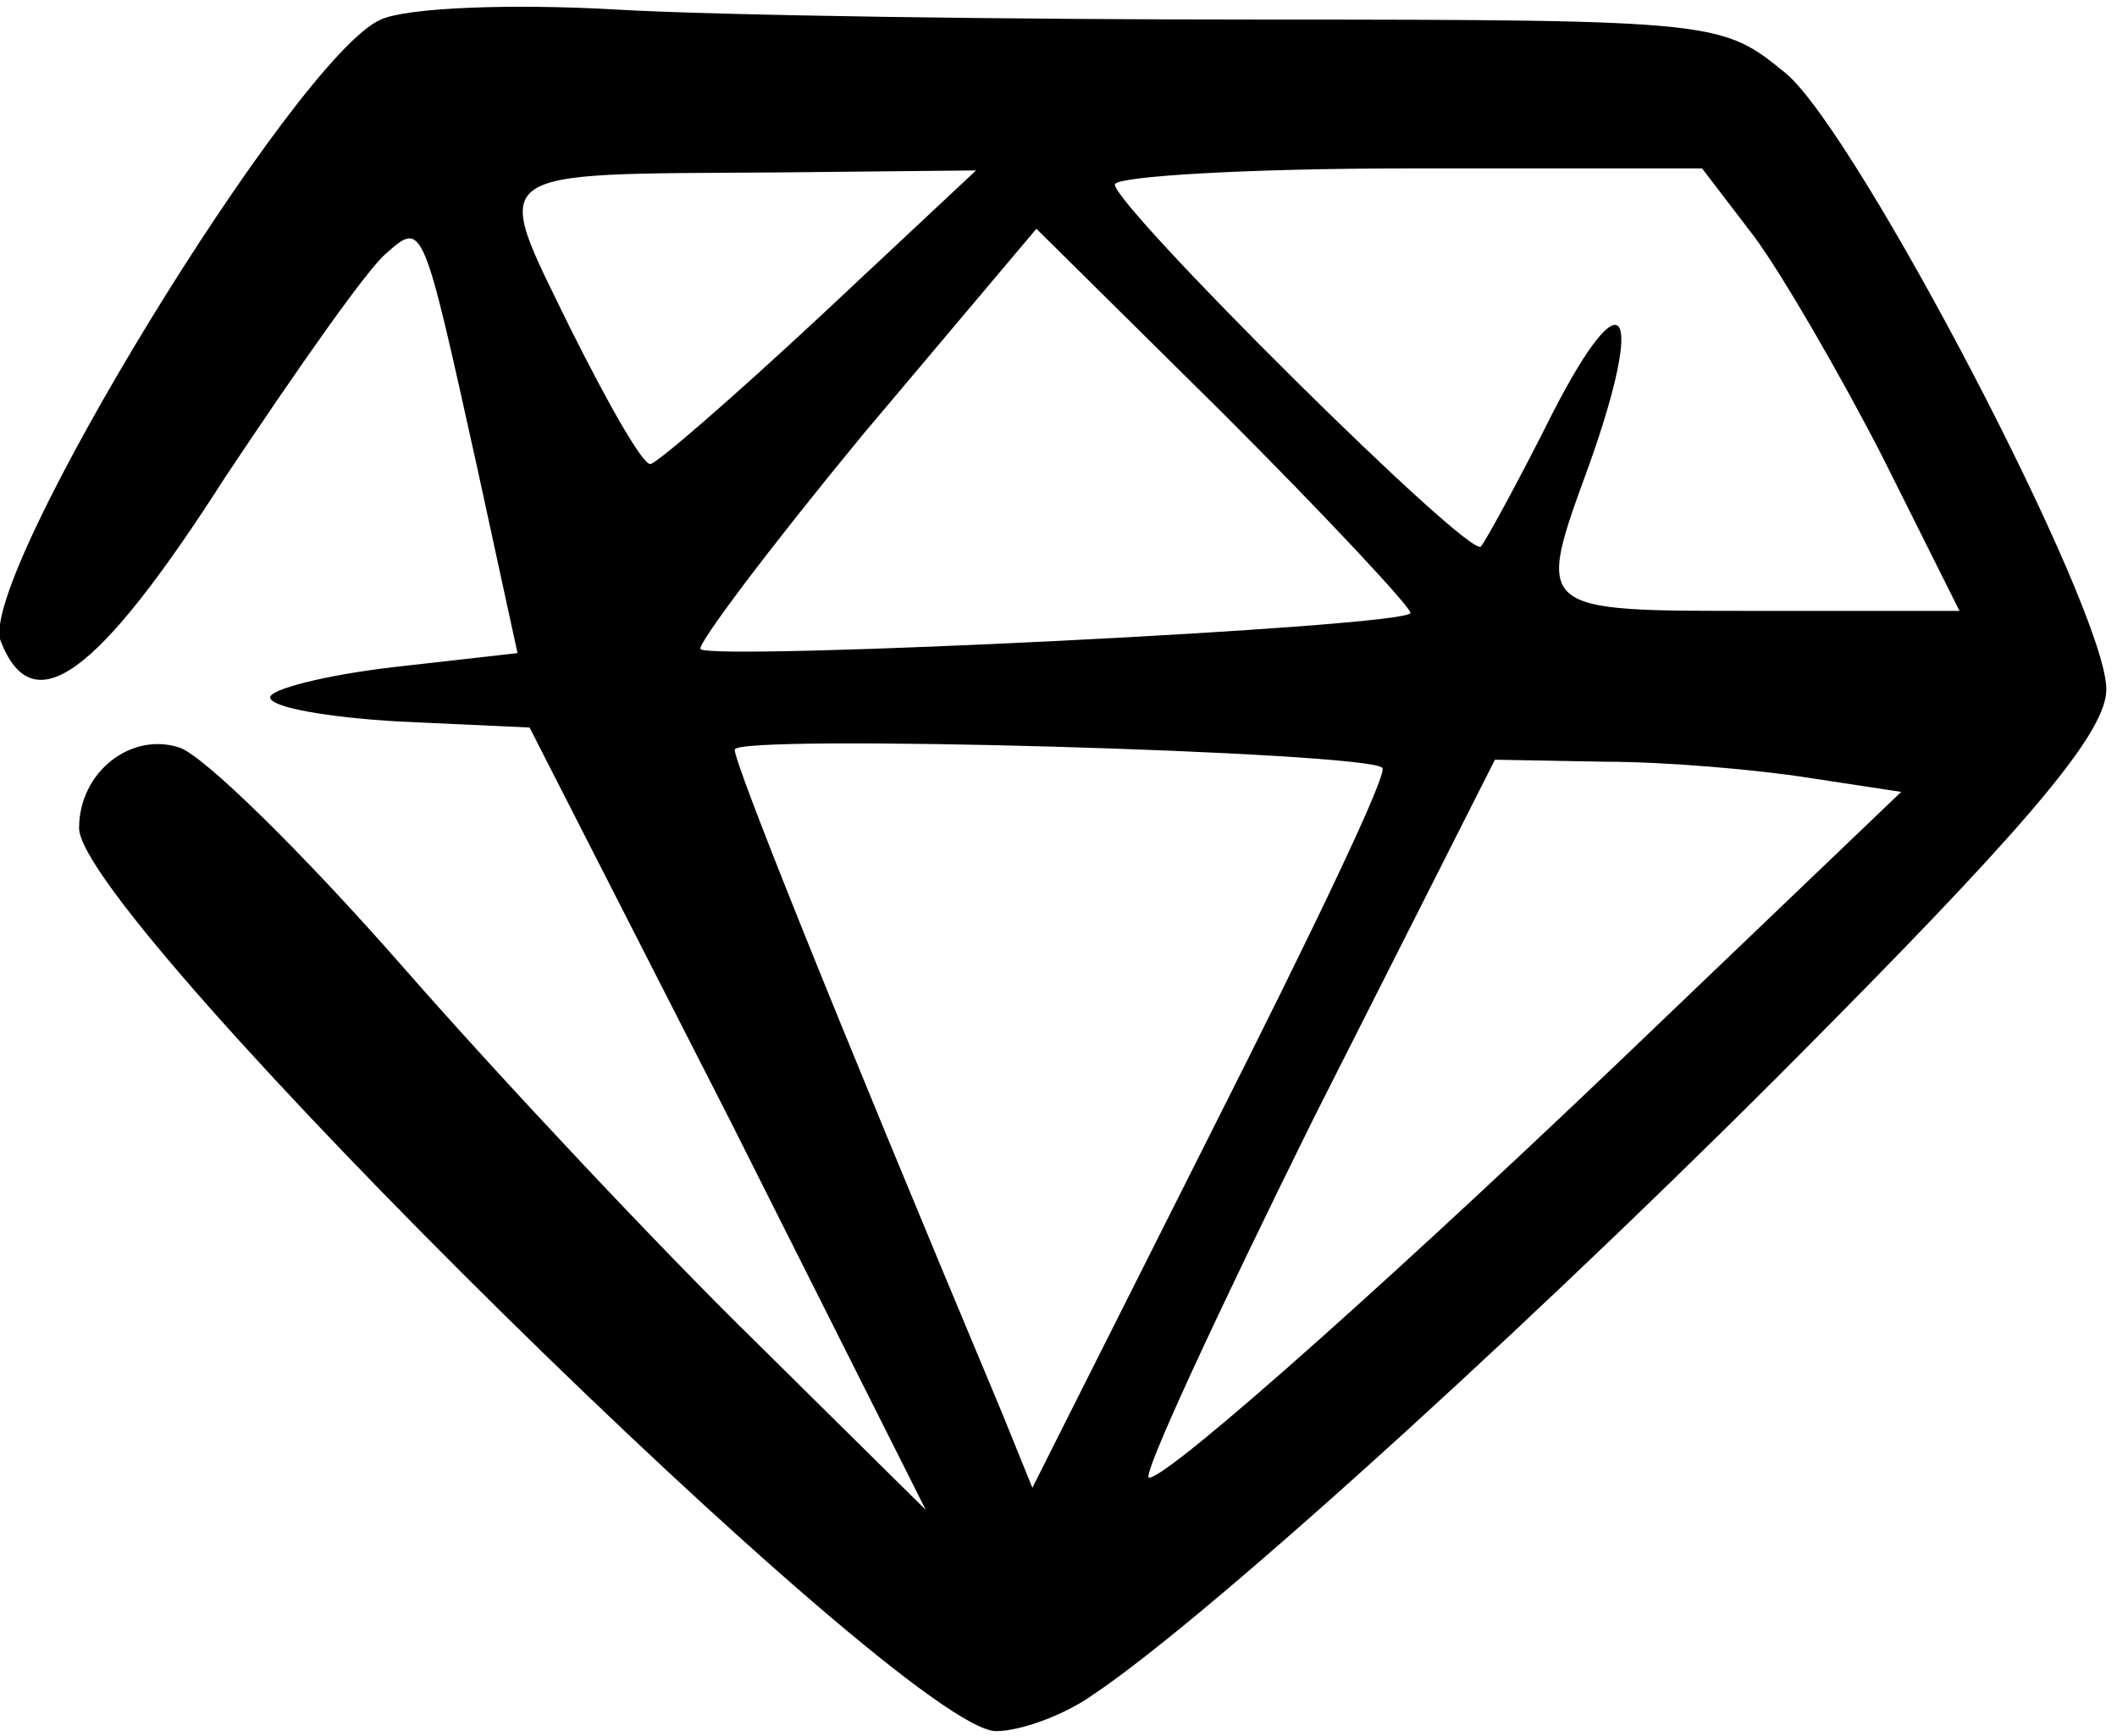 <?xml version="1.0" encoding="UTF-8" standalone="no"?>
<!DOCTYPE svg PUBLIC "-//W3C//DTD SVG 1.1//EN" "http://www.w3.org/Graphics/SVG/1.1/DTD/svg11.dtd">
<svg width="100%" height="100%" viewBox="0 0 100 82" version="1.1" xmlns="http://www.w3.org/2000/svg" xmlns:xlink="http://www.w3.org/1999/xlink" xml:space="preserve" xmlns:serif="http://www.serif.com/" style="fill-rule:evenodd;clip-rule:evenodd;stroke-linejoin:round;stroke-miterlimit:2;">
    <g transform="matrix(0.095,-1.4585e-16,-1.4585e-16,-0.095,-12.224,127.655)">
        <g>
            <path d="M318,1334C276,1316 117,1056 129,1025C145,984 177,1007 241,1107C277,1161 312,1211 321,1218C339,1234 339,1233 366,1111L386,1019L324,1012C290,1008 263,1001 263,997C263,992 292,987 327,985L392,982L491,788L589,593L504,677C457,723 378,807 329,863C279,920 230,968 218,972C194,980 168,960 168,932C168,887 578,483 624,483C636,483 658,491 672,501C732,541 907,701 1037,833C1143,940 1176,981 1176,1001C1176,1041 1053,1276 1017,1307C985,1333 985,1334 757,1334C631,1334 486,1336 435,1339C383,1342 331,1340 318,1334ZM536,1186C493,1146 455,1113 452,1113C448,1113 431,1143 412,1181C373,1261 368,1257 515,1258L614,1259L536,1186ZM1001,1226C1015,1207 1044,1157 1065,1116L1103,1040L1003,1040C891,1040 892,1039 919,1113C947,1192 936,1207 901,1139C884,1105 867,1074 865,1072C859,1066 683,1241 683,1252C683,1256 748,1260 829,1260L975,1260L1001,1226ZM830,1039C830,1032 483,1015 477,1021C475,1023 511,1071 558,1128L644,1230L737,1138C788,1087 830,1042 830,1039ZM816,962C819,959 780,878 731,781L642,604L627,641C539,851 494,964 494,971C494,979 808,970 816,962ZM1028,957L1074,950L959,840C828,714 710,609 700,609C696,609 733,689 782,788L872,966L927,965C957,965 1003,961 1028,957Z" style="fill-rule:nonzero;"/>
        </g>
    </g>
</svg>
